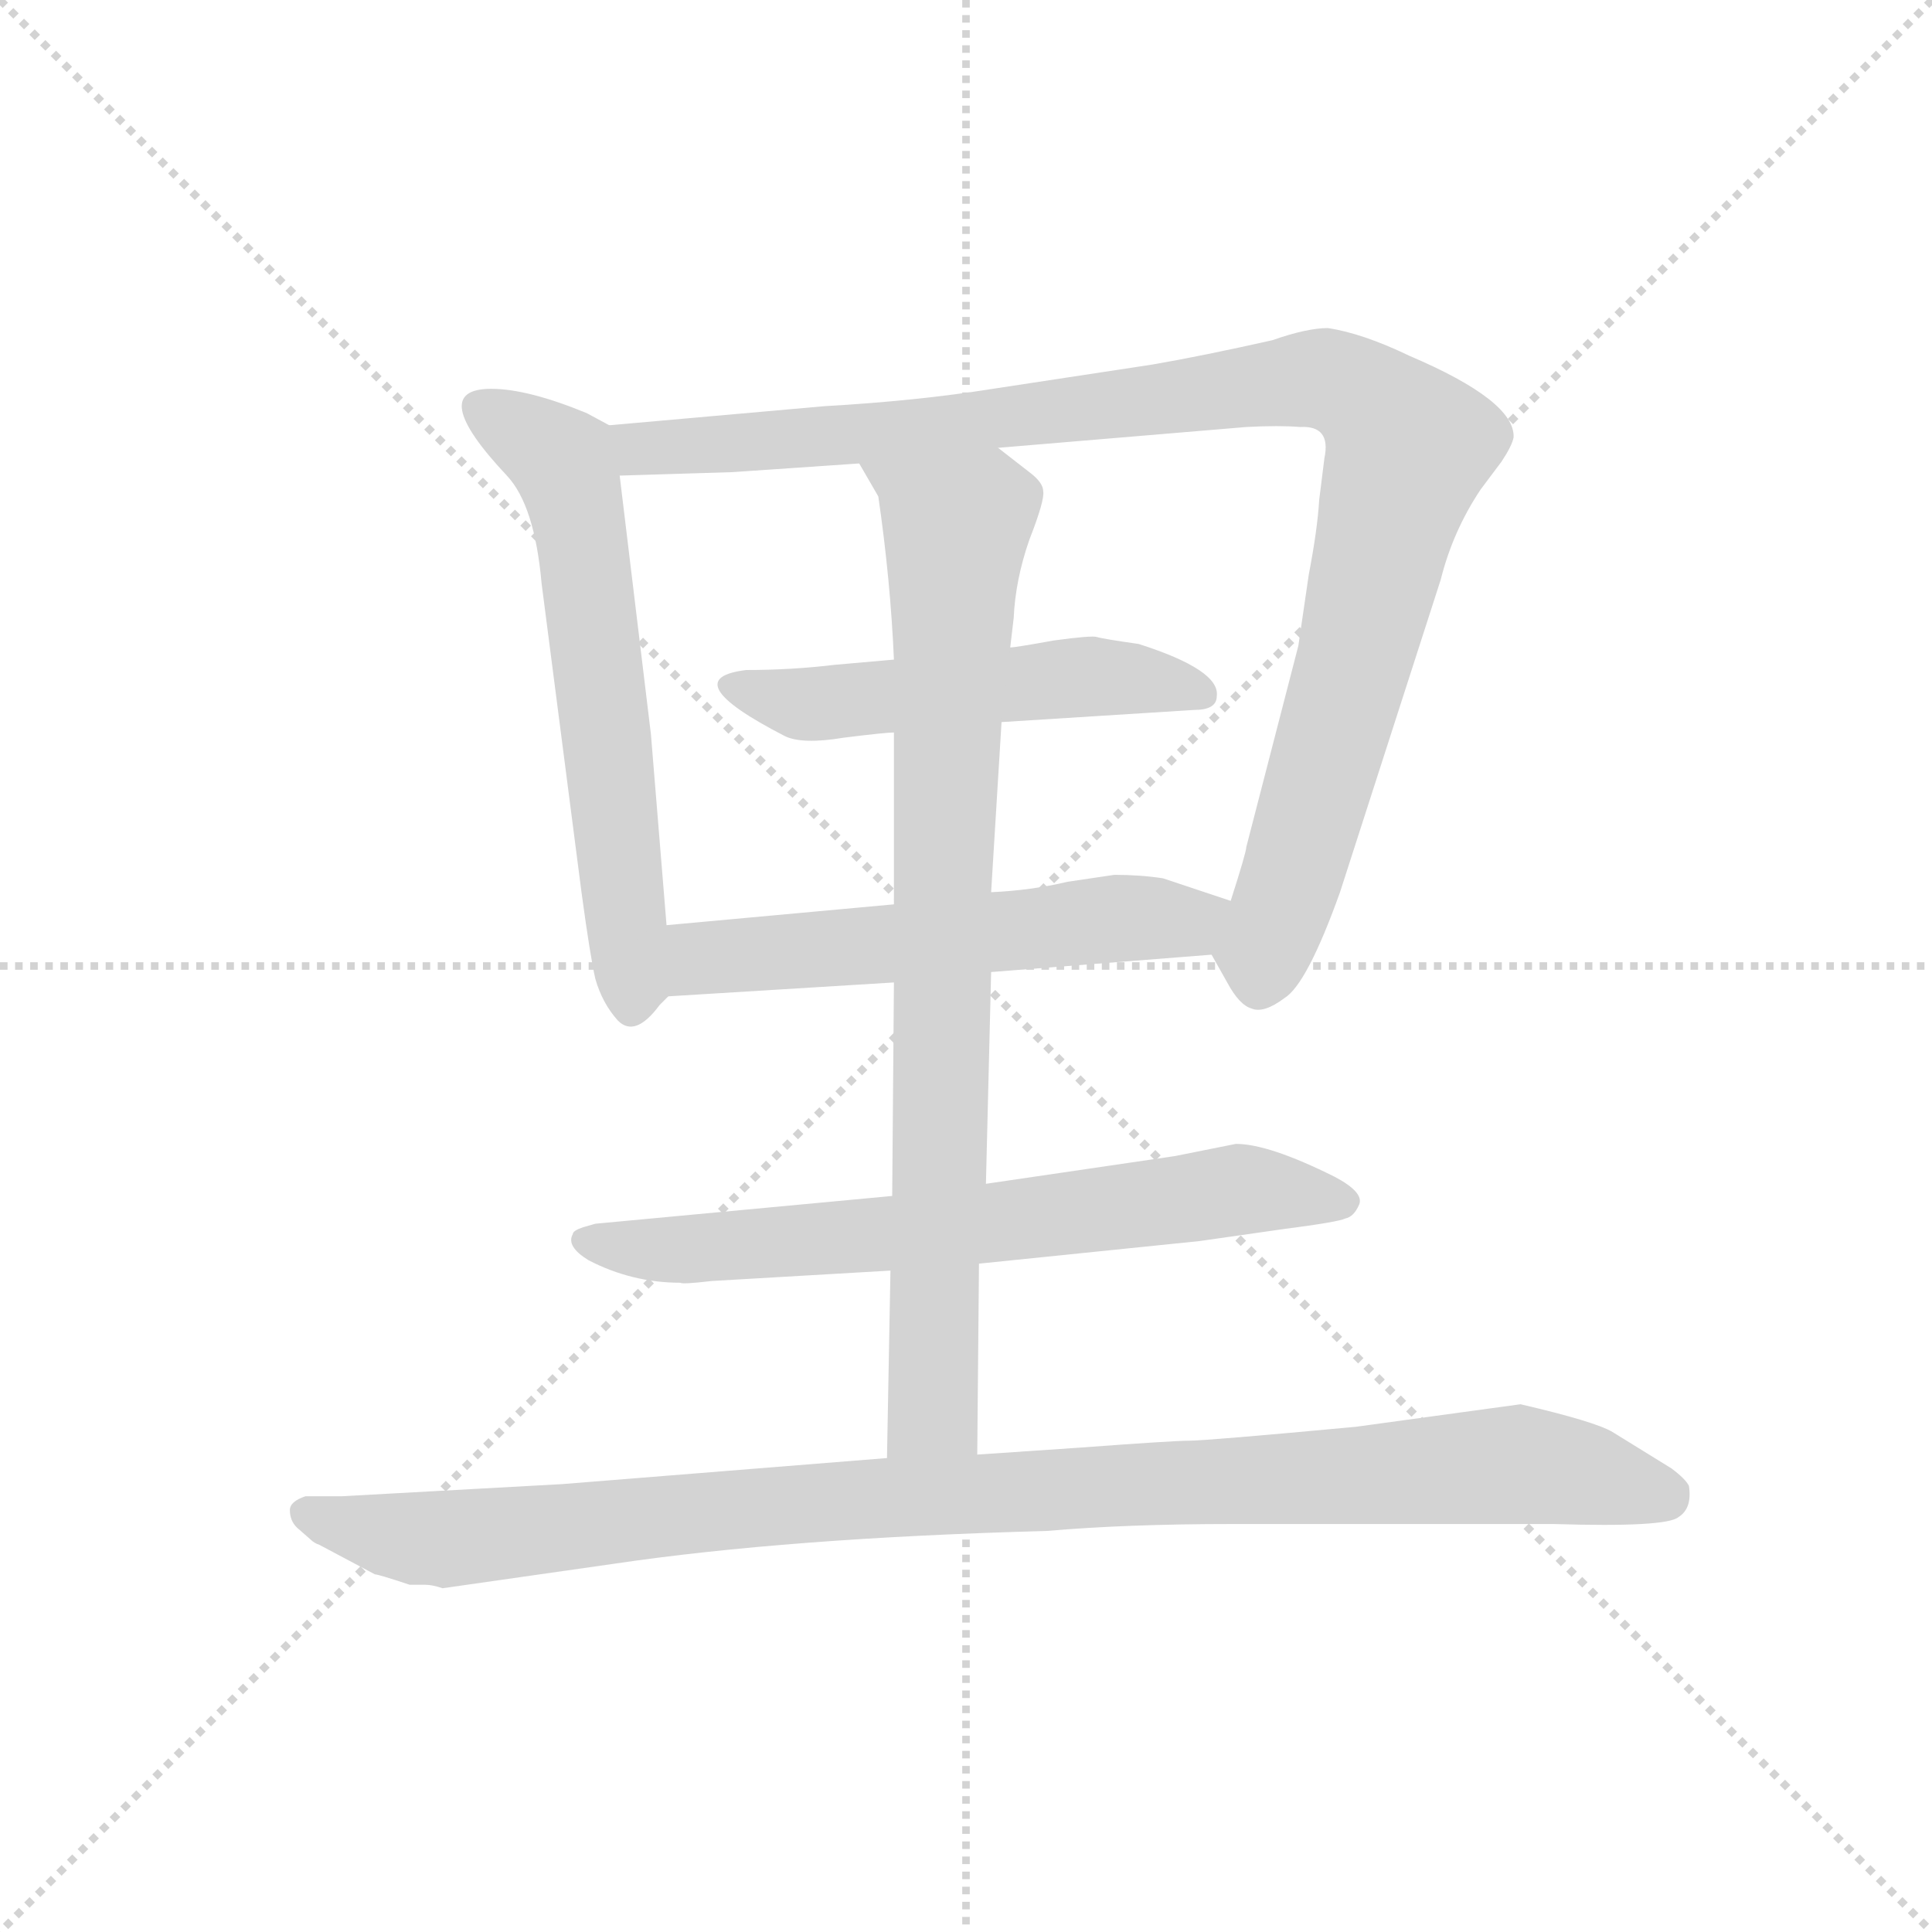 <svg version="1.1" viewBox="0 0 1024 1024" xmlns="http://www.w3.org/2000/svg">
  <g stroke="lightgray" stroke-dasharray="1,1" stroke-width="1" transform="scale(4, 4)">
    <line x1="0" y1="0" x2="256" y2="256"></line>
    <line x1="256" y1="0" x2="0" y2="256"></line>
    <line x1="128" y1="0" x2="128" y2="256"></line>
    <line x1="0" y1="128" x2="256" y2="128"></line>
  </g>
  <g transform="scale(0.92, -0.92) translate(60, -850)">
    <style type="text/css">
      
        @keyframes keyframes0 {
          from {
            stroke: blue;
            stroke-dashoffset: 624;
            stroke-width: 128;
          }
          67% {
            animation-timing-function: step-end;
            stroke: blue;
            stroke-dashoffset: 0;
            stroke-width: 128;
          }
          to {
            stroke: black;
            stroke-width: 1024;
          }
        }
        #make-me-a-hanzi-animation-0 {
          animation: keyframes0 0.758s both;
          animation-delay: 0s;
          animation-timing-function: linear;
        }
      
        @keyframes keyframes1 {
          from {
            stroke: blue;
            stroke-dashoffset: 1048;
            stroke-width: 128;
          }
          77% {
            animation-timing-function: step-end;
            stroke: blue;
            stroke-dashoffset: 0;
            stroke-width: 128;
          }
          to {
            stroke: black;
            stroke-width: 1024;
          }
        }
        #make-me-a-hanzi-animation-1 {
          animation: keyframes1 1.103s both;
          animation-delay: 0.758s;
          animation-timing-function: linear;
        }
      
        @keyframes keyframes2 {
          from {
            stroke: blue;
            stroke-dashoffset: 528;
            stroke-width: 128;
          }
          63% {
            animation-timing-function: step-end;
            stroke: blue;
            stroke-dashoffset: 0;
            stroke-width: 128;
          }
          to {
            stroke: black;
            stroke-width: 1024;
          }
        }
        #make-me-a-hanzi-animation-2 {
          animation: keyframes2 0.68s both;
          animation-delay: 1.861s;
          animation-timing-function: linear;
        }
      
        @keyframes keyframes3 {
          from {
            stroke: blue;
            stroke-dashoffset: 575;
            stroke-width: 128;
          }
          65% {
            animation-timing-function: step-end;
            stroke: blue;
            stroke-dashoffset: 0;
            stroke-width: 128;
          }
          to {
            stroke: black;
            stroke-width: 1024;
          }
        }
        #make-me-a-hanzi-animation-3 {
          animation: keyframes3 0.718s both;
          animation-delay: 2.54s;
          animation-timing-function: linear;
        }
      
        @keyframes keyframes4 {
          from {
            stroke: blue;
            stroke-dashoffset: 696;
            stroke-width: 128;
          }
          69% {
            animation-timing-function: step-end;
            stroke: blue;
            stroke-dashoffset: 0;
            stroke-width: 128;
          }
          to {
            stroke: black;
            stroke-width: 1024;
          }
        }
        #make-me-a-hanzi-animation-4 {
          animation: keyframes4 0.816s both;
          animation-delay: 3.258s;
          animation-timing-function: linear;
        }
      
        @keyframes keyframes5 {
          from {
            stroke: blue;
            stroke-dashoffset: 852;
            stroke-width: 128;
          }
          73% {
            animation-timing-function: step-end;
            stroke: blue;
            stroke-dashoffset: 0;
            stroke-width: 128;
          }
          to {
            stroke: black;
            stroke-width: 1024;
          }
        }
        #make-me-a-hanzi-animation-5 {
          animation: keyframes5 0.943s both;
          animation-delay: 4.075s;
          animation-timing-function: linear;
        }
      
        @keyframes keyframes6 {
          from {
            stroke: blue;
            stroke-dashoffset: 1043;
            stroke-width: 128;
          }
          77% {
            animation-timing-function: step-end;
            stroke: blue;
            stroke-dashoffset: 0;
            stroke-width: 128;
          }
          to {
            stroke: black;
            stroke-width: 1024;
          }
        }
        #make-me-a-hanzi-animation-6 {
          animation: keyframes6 1.099s both;
          animation-delay: 5.018s;
          animation-timing-function: linear;
        }
      
    </style>
    
      <path d="M 324 317 L 315 427 L 297 576 C 294 604 294 604 291 605 L 278 612 Q 244 626 223 626 Q 185 626 232 576 Q 248 559 252 514 L 275 336 Q 280 299 283 286 Q 287 272 296 262 Q 306 252 320 271 L 325 276 C 327 278 326 287 324 317 Z" fill="lightgray"></path>
    
      <path d="M 515 592 L 658 604 Q 677 605 689 604 Q 707 605 703 586 L 700 562 Q 699 545 694 519 L 688 478 L 658 362 Q 658 359 649 331 C 640 302 637 302 638 300 L 647 284 Q 654 271 661 269 Q 668 266 680 275 Q 693 283 712 336 L 770 516 Q 777 544 793 568 L 805 584 Q 811 593 812 598 Q 813 619 752 645 Q 725 658 705 661 Q 693 661 673 654 Q 633 645 604 640 L 512 626 Q 468 619 415 616 L 291 605 C 261 602 267 575 297 576 L 362 578 L 435 583 L 515 592 Z" fill="lightgray"></path>
    
      <path d="M 517 434 L 628 441 Q 641 441 641 449 Q 643 464 596 479 Q 575 482 572 483 Q 569 484 547 481 Q 525 477 522 477 L 455 470 L 421 467 Q 396 464 370 464 Q 328 459 392 426 Q 402 421 426 425 Q 450 428 455 428 L 517 434 Z" fill="lightgray"></path>
    
      <path d="M 649 331 L 610 344 Q 597 346 582 346 L 555 342 Q 534 337 511 336 L 455 329 L 324 317 C 294 314 295 274 325 276 L 455 284 L 511 290 L 638 300 C 668 302 677 322 649 331 Z" fill="lightgray"></path>
    
      <path d="M 504 122 L 631 135 L 680 142 Q 711 146 715 148 Q 720 149 723 156 Q 726 163 709 172 Q 671 191 652 191 L 617 184 L 508 168 L 454 161 L 283 145 L 276 143 Q 270 141 270 139 Q 266 132 279 124 Q 304 111 332 111 Q 333 110 350 112 L 453 118 L 504 122 Z" fill="lightgray"></path>
    
      <path d="M 522 477 L 524 494 Q 525 516 533 539 Q 542 562 541 567 Q 541 572 533 578 L 515 592 C 491 610 420 609 435 583 L 446 564 Q 453 516 455 470 L 455 428 L 455 329 L 455 284 L 454 161 L 453 118 L 451 10 C 450 -20 503 -18 503 12 L 504 122 L 508 168 L 511 290 L 511 336 L 514 385 Q 516 417 517 434 L 522 477 Z" fill="lightgray"></path>
    
      <path d="M 195 -65 L 293 -51 Q 394 -36 543 -32 Q 589 -28 650 -28 L 835 -28 Q 900 -30 907 -24 Q 915 -19 913 -6 Q 911 -2 903 4 L 869 25 Q 859 31 816 41 L 721 28 Q 635 20 625 20 Q 616 20 562 16 L 503 12 L 451 10 L 264 -5 L 137 -12 L 116 -12 Q 107 -15 107 -20 Q 107 -26 111 -30 L 119 -37 Q 121 -39 124 -40 L 156 -57 Q 158 -57 176 -63 L 185 -63 Q 189 -63 195 -65 Z" fill="lightgray"></path>
    
    
      <clipPath id="make-me-a-hanzi-clip-0">
        <path d="M 324 317 L 315 427 L 297 576 C 294 604 294 604 291 605 L 278 612 Q 244 626 223 626 Q 185 626 232 576 Q 248 559 252 514 L 275 336 Q 280 299 283 286 Q 287 272 296 262 Q 306 252 320 271 L 325 276 C 327 278 326 287 324 317 Z"></path>
      </clipPath>
      <path clip-path="url(#make-me-a-hanzi-clip-0)" d="M 218 615 L 264 585 L 271 565 L 305 275" fill="none" id="make-me-a-hanzi-animation-0" stroke-dasharray="496 992" stroke-linecap="round"></path>
    
      <clipPath id="make-me-a-hanzi-clip-1">
        <path d="M 515 592 L 658 604 Q 677 605 689 604 Q 707 605 703 586 L 700 562 Q 699 545 694 519 L 688 478 L 658 362 Q 658 359 649 331 C 640 302 637 302 638 300 L 647 284 Q 654 271 661 269 Q 668 266 680 275 Q 693 283 712 336 L 770 516 Q 777 544 793 568 L 805 584 Q 811 593 812 598 Q 813 619 752 645 Q 725 658 705 661 Q 693 661 673 654 Q 633 645 604 640 L 512 626 Q 468 619 415 616 L 291 605 C 261 602 267 575 297 576 L 362 578 L 435 583 L 515 592 Z"></path>
      </clipPath>
      <path clip-path="url(#make-me-a-hanzi-clip-1)" d="M 299 599 L 309 591 L 368 594 L 697 632 L 732 617 L 750 586 L 665 283" fill="none" id="make-me-a-hanzi-animation-1" stroke-dasharray="920 1840" stroke-linecap="round"></path>
    
      <clipPath id="make-me-a-hanzi-clip-2">
        <path d="M 517 434 L 628 441 Q 641 441 641 449 Q 643 464 596 479 Q 575 482 572 483 Q 569 484 547 481 Q 525 477 522 477 L 455 470 L 421 467 Q 396 464 370 464 Q 328 459 392 426 Q 402 421 426 425 Q 450 428 455 428 L 517 434 Z"></path>
      </clipPath>
      <path clip-path="url(#make-me-a-hanzi-clip-2)" d="M 364 455 L 382 444 L 558 460 L 631 450" fill="none" id="make-me-a-hanzi-animation-2" stroke-dasharray="400 800" stroke-linecap="round"></path>
    
      <clipPath id="make-me-a-hanzi-clip-3">
        <path d="M 649 331 L 610 344 Q 597 346 582 346 L 555 342 Q 534 337 511 336 L 455 329 L 324 317 C 294 314 295 274 325 276 L 455 284 L 511 290 L 638 300 C 668 302 677 322 649 331 Z"></path>
      </clipPath>
      <path clip-path="url(#make-me-a-hanzi-clip-3)" d="M 332 283 L 348 299 L 588 321 L 623 319 L 641 328" fill="none" id="make-me-a-hanzi-animation-3" stroke-dasharray="447 894" stroke-linecap="round"></path>
    
      <clipPath id="make-me-a-hanzi-clip-4">
        <path d="M 504 122 L 631 135 L 680 142 Q 711 146 715 148 Q 720 149 723 156 Q 726 163 709 172 Q 671 191 652 191 L 617 184 L 508 168 L 454 161 L 283 145 L 276 143 Q 270 141 270 139 Q 266 132 279 124 Q 304 111 332 111 Q 333 110 350 112 L 453 118 L 504 122 Z"></path>
      </clipPath>
      <path clip-path="url(#make-me-a-hanzi-clip-4)" d="M 277 136 L 335 130 L 458 139 L 651 165 L 714 157" fill="none" id="make-me-a-hanzi-animation-4" stroke-dasharray="568 1136" stroke-linecap="round"></path>
    
      <clipPath id="make-me-a-hanzi-clip-5">
        <path d="M 522 477 L 524 494 Q 525 516 533 539 Q 542 562 541 567 Q 541 572 533 578 L 515 592 C 491 610 420 609 435 583 L 446 564 Q 453 516 455 470 L 455 428 L 455 329 L 455 284 L 454 161 L 453 118 L 451 10 C 450 -20 503 -18 503 12 L 504 122 L 508 168 L 511 290 L 511 336 L 514 385 Q 516 417 517 434 L 522 477 Z"></path>
      </clipPath>
      <path clip-path="url(#make-me-a-hanzi-clip-5)" d="M 442 581 L 491 543 L 478 37 L 457 18" fill="none" id="make-me-a-hanzi-animation-5" stroke-dasharray="724 1448" stroke-linecap="round"></path>
    
      <clipPath id="make-me-a-hanzi-clip-6">
        <path d="M 195 -65 L 293 -51 Q 394 -36 543 -32 Q 589 -28 650 -28 L 835 -28 Q 900 -30 907 -24 Q 915 -19 913 -6 Q 911 -2 903 4 L 869 25 Q 859 31 816 41 L 721 28 Q 635 20 625 20 Q 616 20 562 16 L 503 12 L 451 10 L 264 -5 L 137 -12 L 116 -12 Q 107 -15 107 -20 Q 107 -26 111 -30 L 119 -37 Q 121 -39 124 -40 L 156 -57 Q 158 -57 176 -63 L 185 -63 Q 189 -63 195 -65 Z"></path>
      </clipPath>
      <path clip-path="url(#make-me-a-hanzi-clip-6)" d="M 117 -22 L 198 -37 L 471 -11 L 818 7 L 899 -12" fill="none" id="make-me-a-hanzi-animation-6" stroke-dasharray="915 1830" stroke-linecap="round"></path>
    
  </g>
</svg>